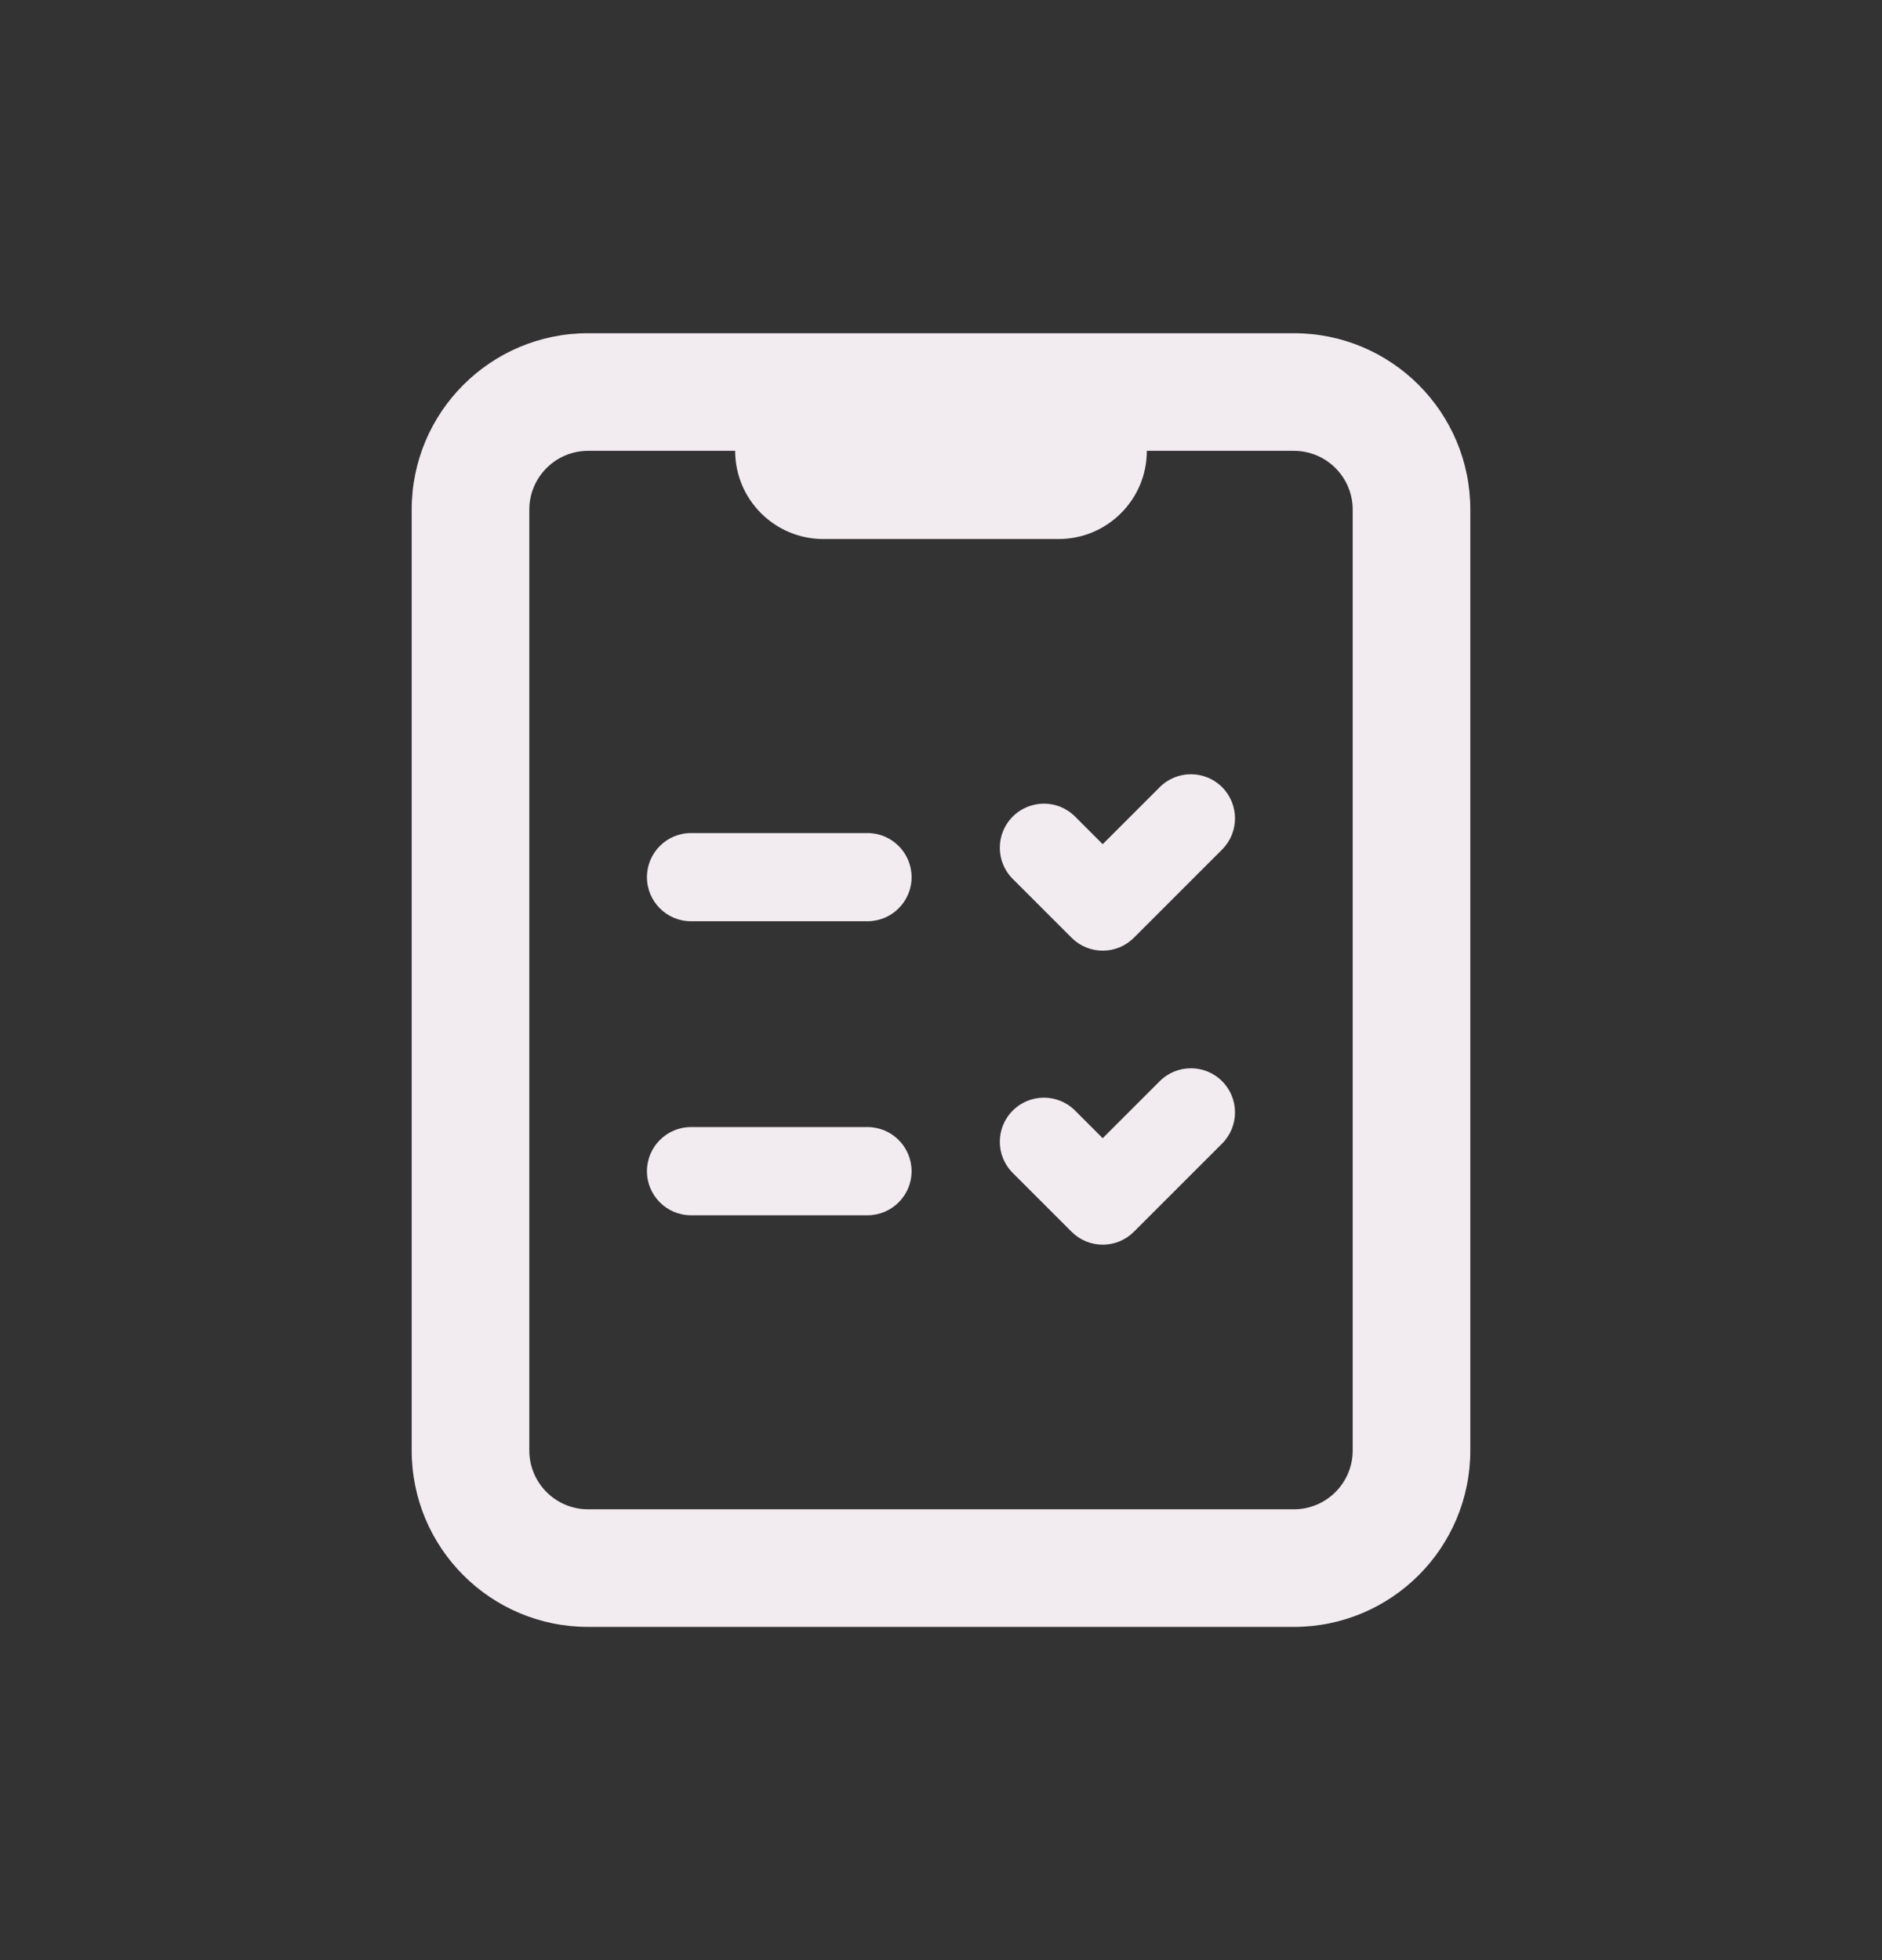<svg width="24" height="25" viewBox="0 0 24 25" fill="none" xmlns="http://www.w3.org/2000/svg">
<rect x="0" y="0" width="24" height="25" fill="#333333" stroke="none"/>
<path d="M7.5 4.25C6.257 4.25 5.25 5.257 5.25 6.5V18.5C5.25 19.743 6.257 20.75 7.5 20.75H16.5C17.743 20.75 18.75 19.743 18.75 18.5V6.5C18.75 5.257 17.743 4.25 16.5 4.25H7.5ZM7.5 5.75H9.375C9.375 6.371 9.879 6.875 10.5 6.875H13.5C14.121 6.875 14.625 6.371 14.625 5.75H16.5C16.914 5.75 17.25 6.086 17.25 6.5V18.5C17.25 18.914 16.914 19.25 16.5 19.25H7.5C7.086 19.25 6.75 18.914 6.75 18.5V6.5C6.75 6.086 7.086 5.75 7.5 5.75ZM15.187 9.875C15.043 9.875 14.899 9.93 14.789 10.04L14.062 10.767L13.71 10.415C13.491 10.195 13.134 10.195 12.915 10.415C12.695 10.634 12.695 10.991 12.915 11.21L13.665 11.96C13.775 12.07 13.918 12.125 14.062 12.125C14.207 12.125 14.35 12.07 14.46 11.96L15.585 10.835C15.804 10.616 15.804 10.259 15.585 10.04C15.475 9.93 15.331 9.875 15.187 9.875ZM8.812 10.625C8.502 10.625 8.25 10.877 8.25 11.188C8.25 11.498 8.502 11.75 8.812 11.75H11.062C11.373 11.75 11.625 11.498 11.625 11.188C11.625 10.877 11.373 10.625 11.062 10.625H8.812ZM15.187 13.625C15.043 13.625 14.899 13.68 14.789 13.79L14.062 14.517L13.71 14.165C13.491 13.945 13.134 13.945 12.915 14.165C12.695 14.384 12.695 14.741 12.915 14.96L13.665 15.71C13.775 15.82 13.918 15.875 14.062 15.875C14.207 15.875 14.35 15.82 14.46 15.71L15.585 14.585C15.804 14.366 15.804 14.009 15.585 13.79C15.475 13.68 15.331 13.625 15.187 13.625ZM8.812 14.375C8.502 14.375 8.25 14.627 8.25 14.938C8.25 15.248 8.502 15.5 8.812 15.5H11.062C11.373 15.5 11.625 15.248 11.625 14.938C11.625 14.627 11.373 14.375 11.062 14.375H8.812Z" fill="#F2EBEF"/>
</svg> 